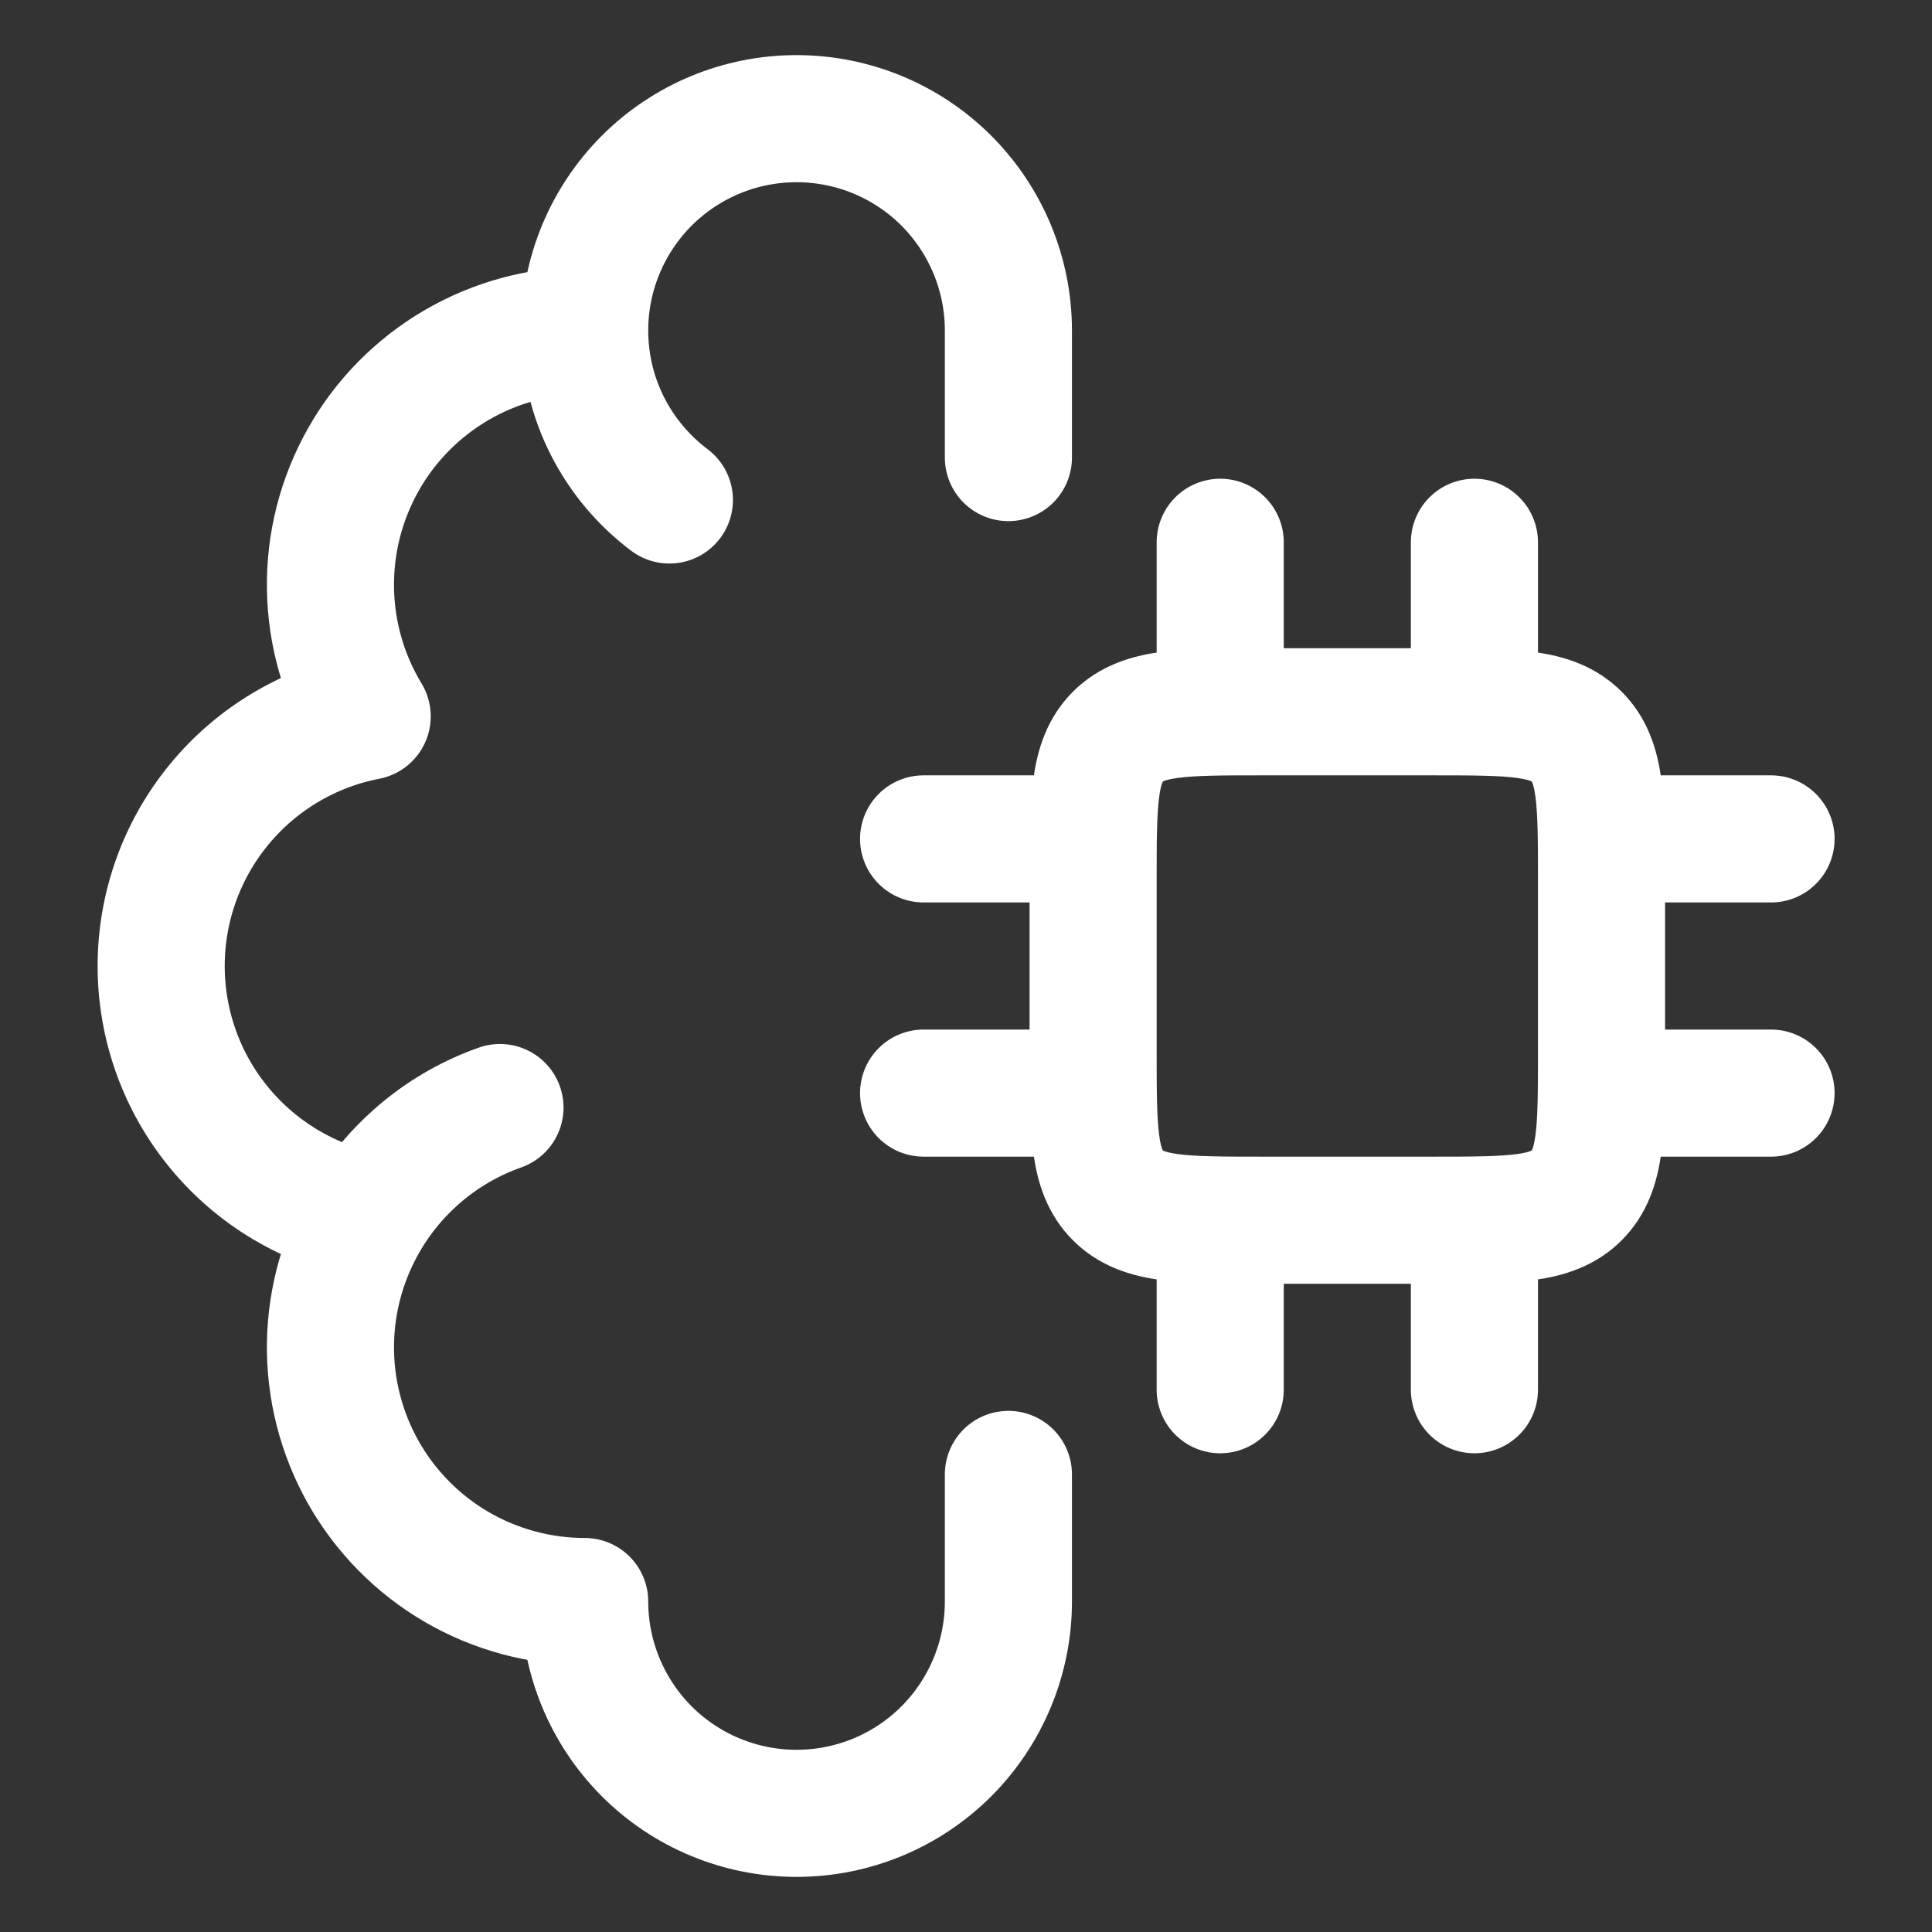 <svg width="19" height="19" viewBox="0 0 19 19" fill="none" xmlns="http://www.w3.org/2000/svg">
<rect x="0" y="0" width="19" height="19" fill="#333333" stroke="none"/>
<path d="M5.75 3.25C5.307 3.25 4.871 3.368 4.489 3.591C4.106 3.815 3.789 4.136 3.572 4.522C3.354 4.909 3.243 5.346 3.25 5.789C3.257 6.232 3.381 6.666 3.611 7.045C3.041 7.155 2.526 7.461 2.157 7.909C1.787 8.357 1.585 8.919 1.585 9.5C1.585 10.081 1.787 10.644 2.157 11.092C2.526 11.54 3.041 11.846 3.611 11.956M5.75 3.25C5.75 2.697 5.97 2.168 6.36 1.777C6.751 1.386 7.281 1.167 7.833 1.167C8.386 1.167 8.916 1.386 9.307 1.777C9.697 2.168 9.917 2.697 9.917 3.25V4.5M5.75 3.25C5.75 3.932 6.078 4.537 6.583 4.917M3.611 11.956C3.382 12.335 3.257 12.768 3.25 13.211C3.243 13.655 3.355 14.092 3.572 14.478C3.79 14.864 4.106 15.185 4.489 15.409C4.872 15.632 5.307 15.75 5.75 15.75C5.75 16.302 5.97 16.832 6.36 17.223C6.751 17.614 7.281 17.833 7.833 17.833C8.386 17.833 8.916 17.614 9.307 17.223C9.697 16.832 9.917 16.302 9.917 15.75V14.5M3.611 11.956C3.91 11.461 4.372 11.084 4.917 10.892M12 12V13.667M14.5 12V13.667M12 5.333V7M14.5 5.333V7M10.75 8.25H9.083M10.75 10.75H9.083M17.417 8.25H15.75M17.417 10.75H15.75M14.084 7H12.417C11.631 7 11.239 7 10.994 7.244C10.75 7.488 10.75 7.881 10.75 8.667V10.333C10.75 11.119 10.75 11.512 10.994 11.756C11.239 12 11.631 12 12.417 12H14.084C14.869 12 15.262 12 15.506 11.756C15.75 11.512 15.75 11.119 15.75 10.333V8.667C15.75 7.881 15.75 7.488 15.506 7.244C15.262 7 14.869 7 14.084 7Z" stroke="white" stroke-width="1.25" stroke-linecap="round" stroke-linejoin="round"/>
</svg>

